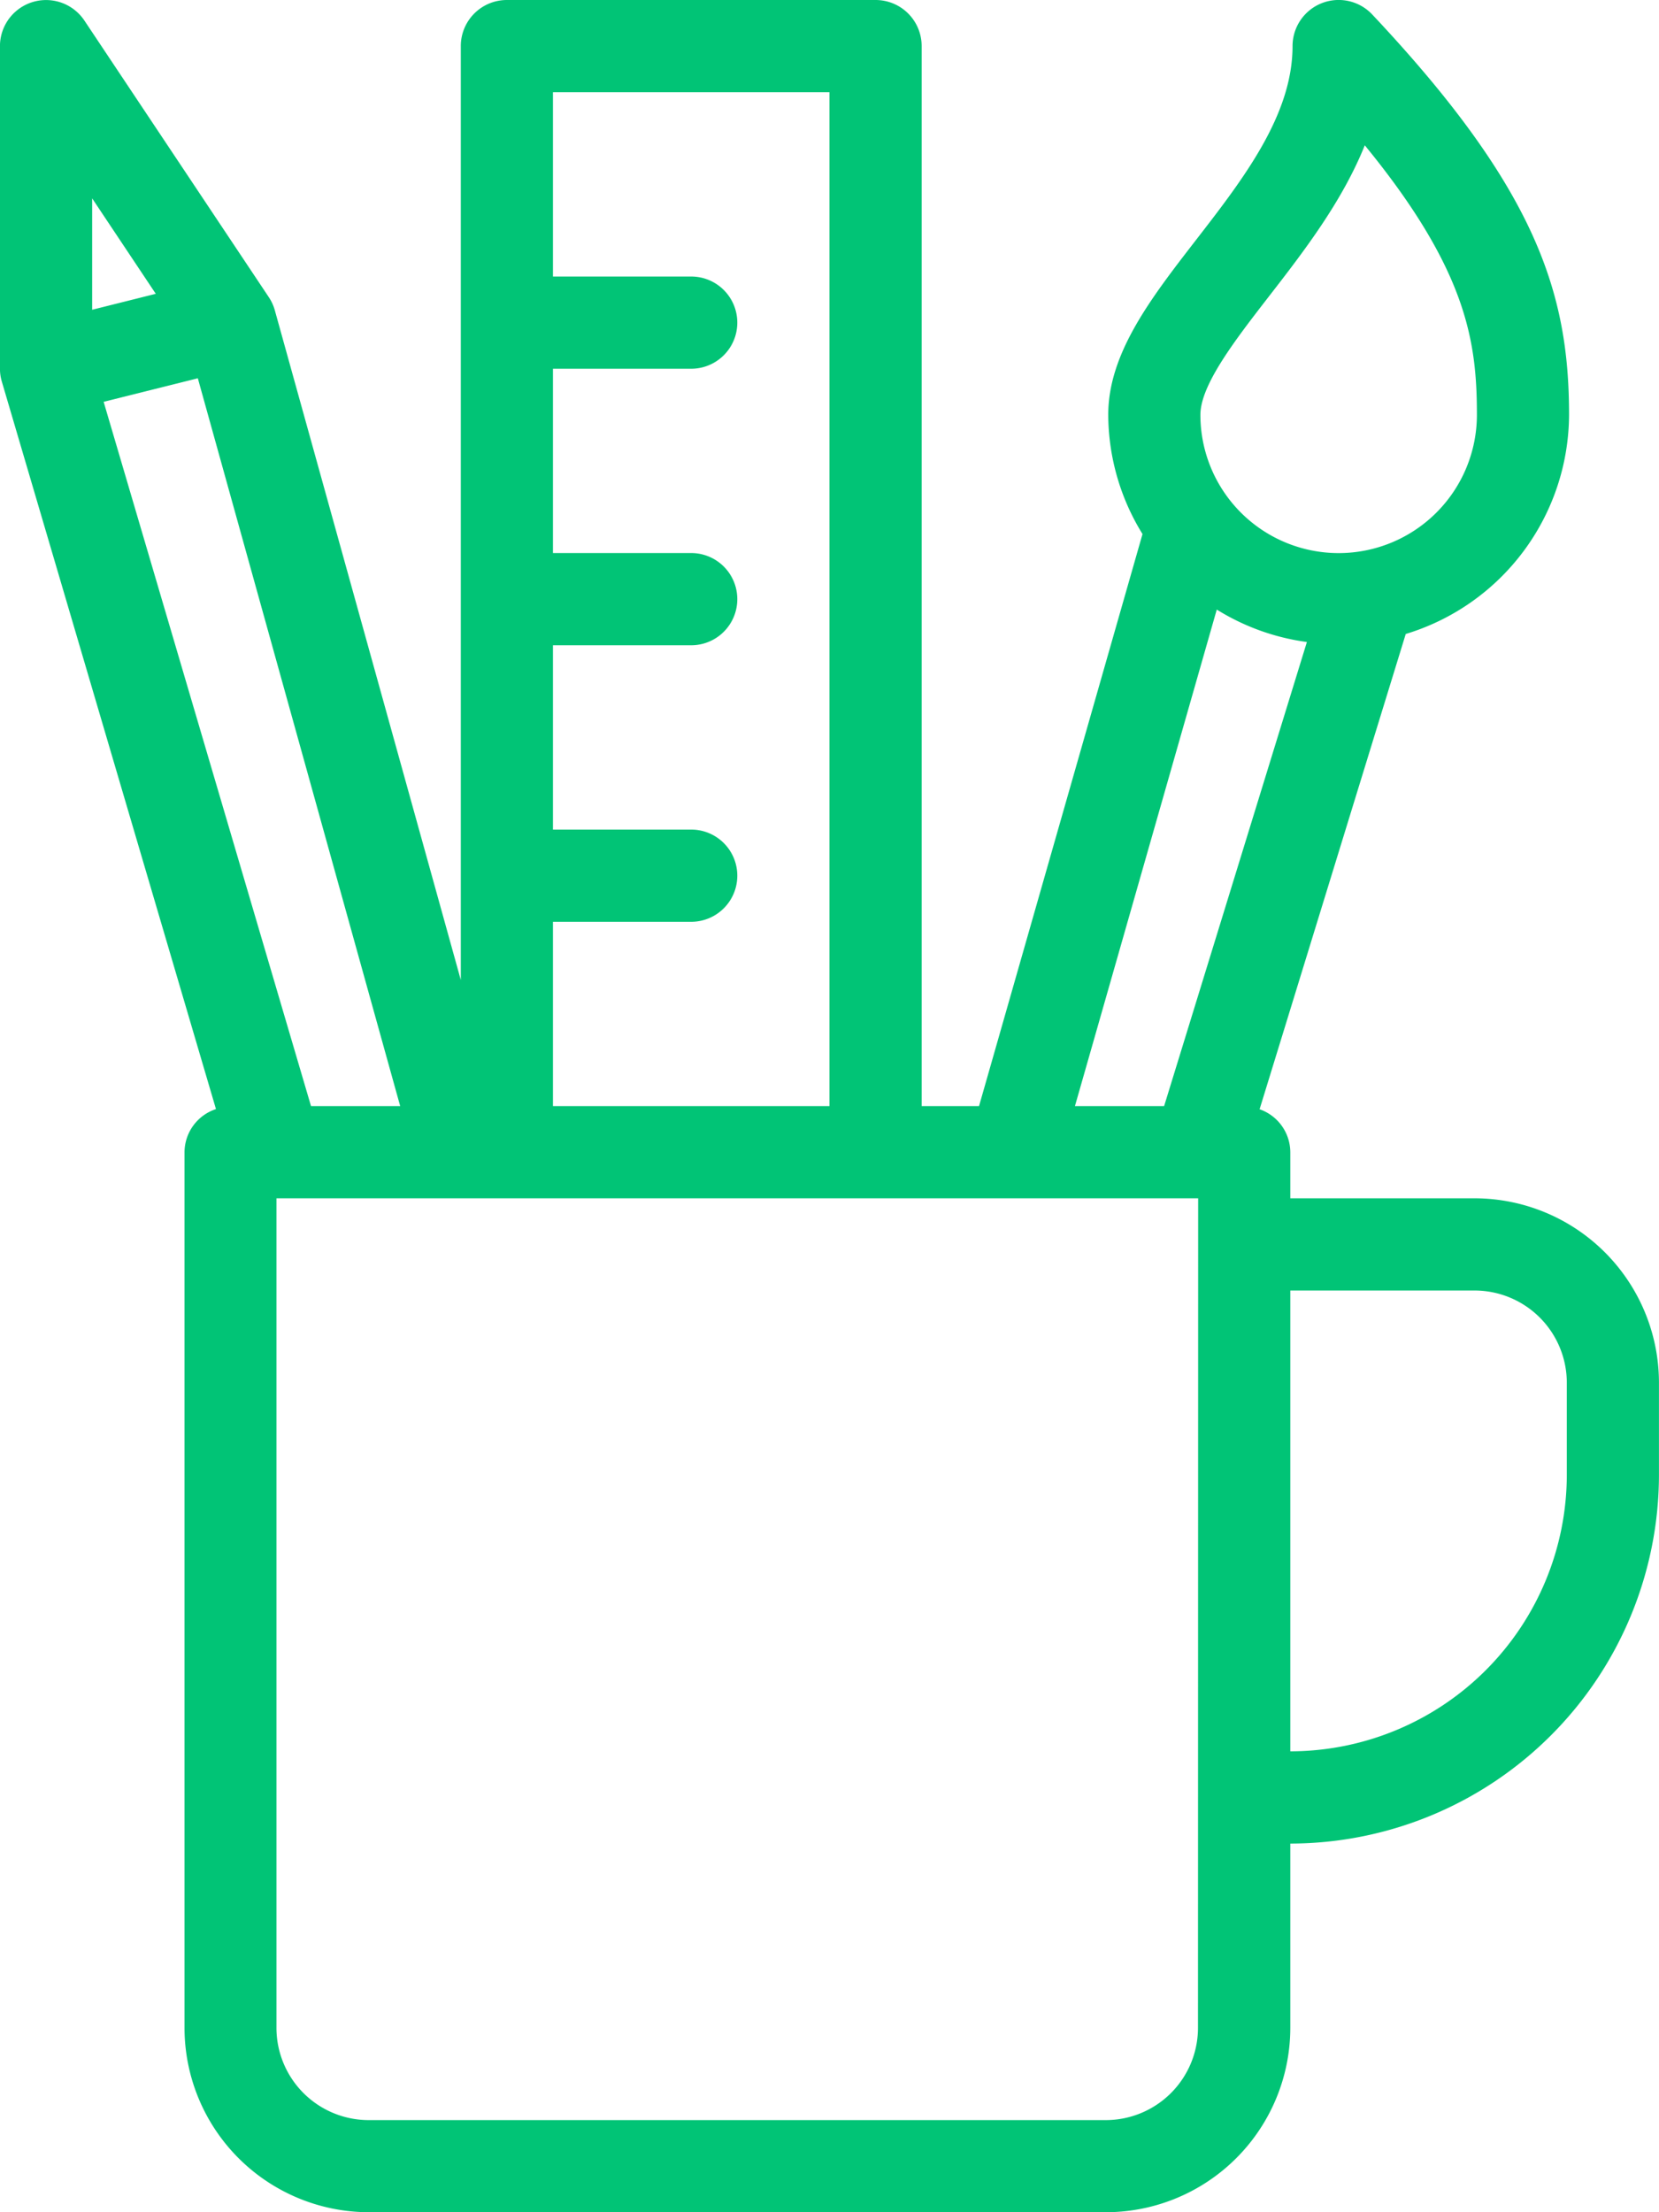 <svg id="Layer_1" data-name="Layer 1" xmlns="http://www.w3.org/2000/svg" viewBox="0 0 384 512.01"><defs><style>.cls-1{fill:#01c476;}</style></defs><title>pencil-case</title><path class="cls-1" d="M405.34,277.34H362.67V266.68a10.57,10.57,0,0,0-7.11-9.95l33.83-110A53.23,53.23,0,0,0,427.19,96c0-28-7.46-52.16-45.56-92.65a10.67,10.67,0,0,0-18.44,7.31c0,16-11.39,30.73-22.4,44.95C330.37,69.08,320.53,81.8,320.53,96a52.79,52.79,0,0,0,7.93,27.6L290.62,256H277.34V10.68A10.66,10.66,0,0,0,266.67,0H181.34a10.66,10.66,0,0,0-10.67,10.67V226.81l-43.05-155a10.62,10.62,0,0,0-1.41-3.06l-42.67-64A10.67,10.67,0,0,0,64,10.68V85.34a10.51,10.51,0,0,0,.44,3L114,256.69a10.56,10.56,0,0,0-7.28,10V469.34A42.71,42.71,0,0,0,149.34,512H320a42.71,42.71,0,0,0,42.67-42.67V426.68A85.43,85.43,0,0,0,448,341.34V320A42.71,42.71,0,0,0,405.34,277.34ZM357.66,68.68c8.16-10.52,17-22,22.25-35.05,23.75,29,25.95,45.62,25.95,62.38a32,32,0,1,1-64,0C341.86,89.09,349.89,78.72,357.66,68.68ZM192,213.34h32A10.67,10.67,0,1,0,224,192H192V149.34h32A10.67,10.67,0,1,0,224,128H192V85.34h32A10.67,10.67,0,0,0,224,64H192V21.34h64V256H192ZM85.34,45.91,100.07,68,85.34,71.69ZM88,93l21.8-5.45L156.64,256H136Zm253.3,376.35A21.36,21.36,0,0,1,320,490.68H149.34A21.36,21.36,0,0,1,128,469.34v-192H341.34ZM333.46,256H312.82l32.83-114.92a52.81,52.81,0,0,0,20.86,7.51Zm93.21,85.33a64.07,64.07,0,0,1-64,64V298.68h42.67A21.36,21.36,0,0,1,426.67,320Z" transform="translate(-64.01 0)"/></svg>
